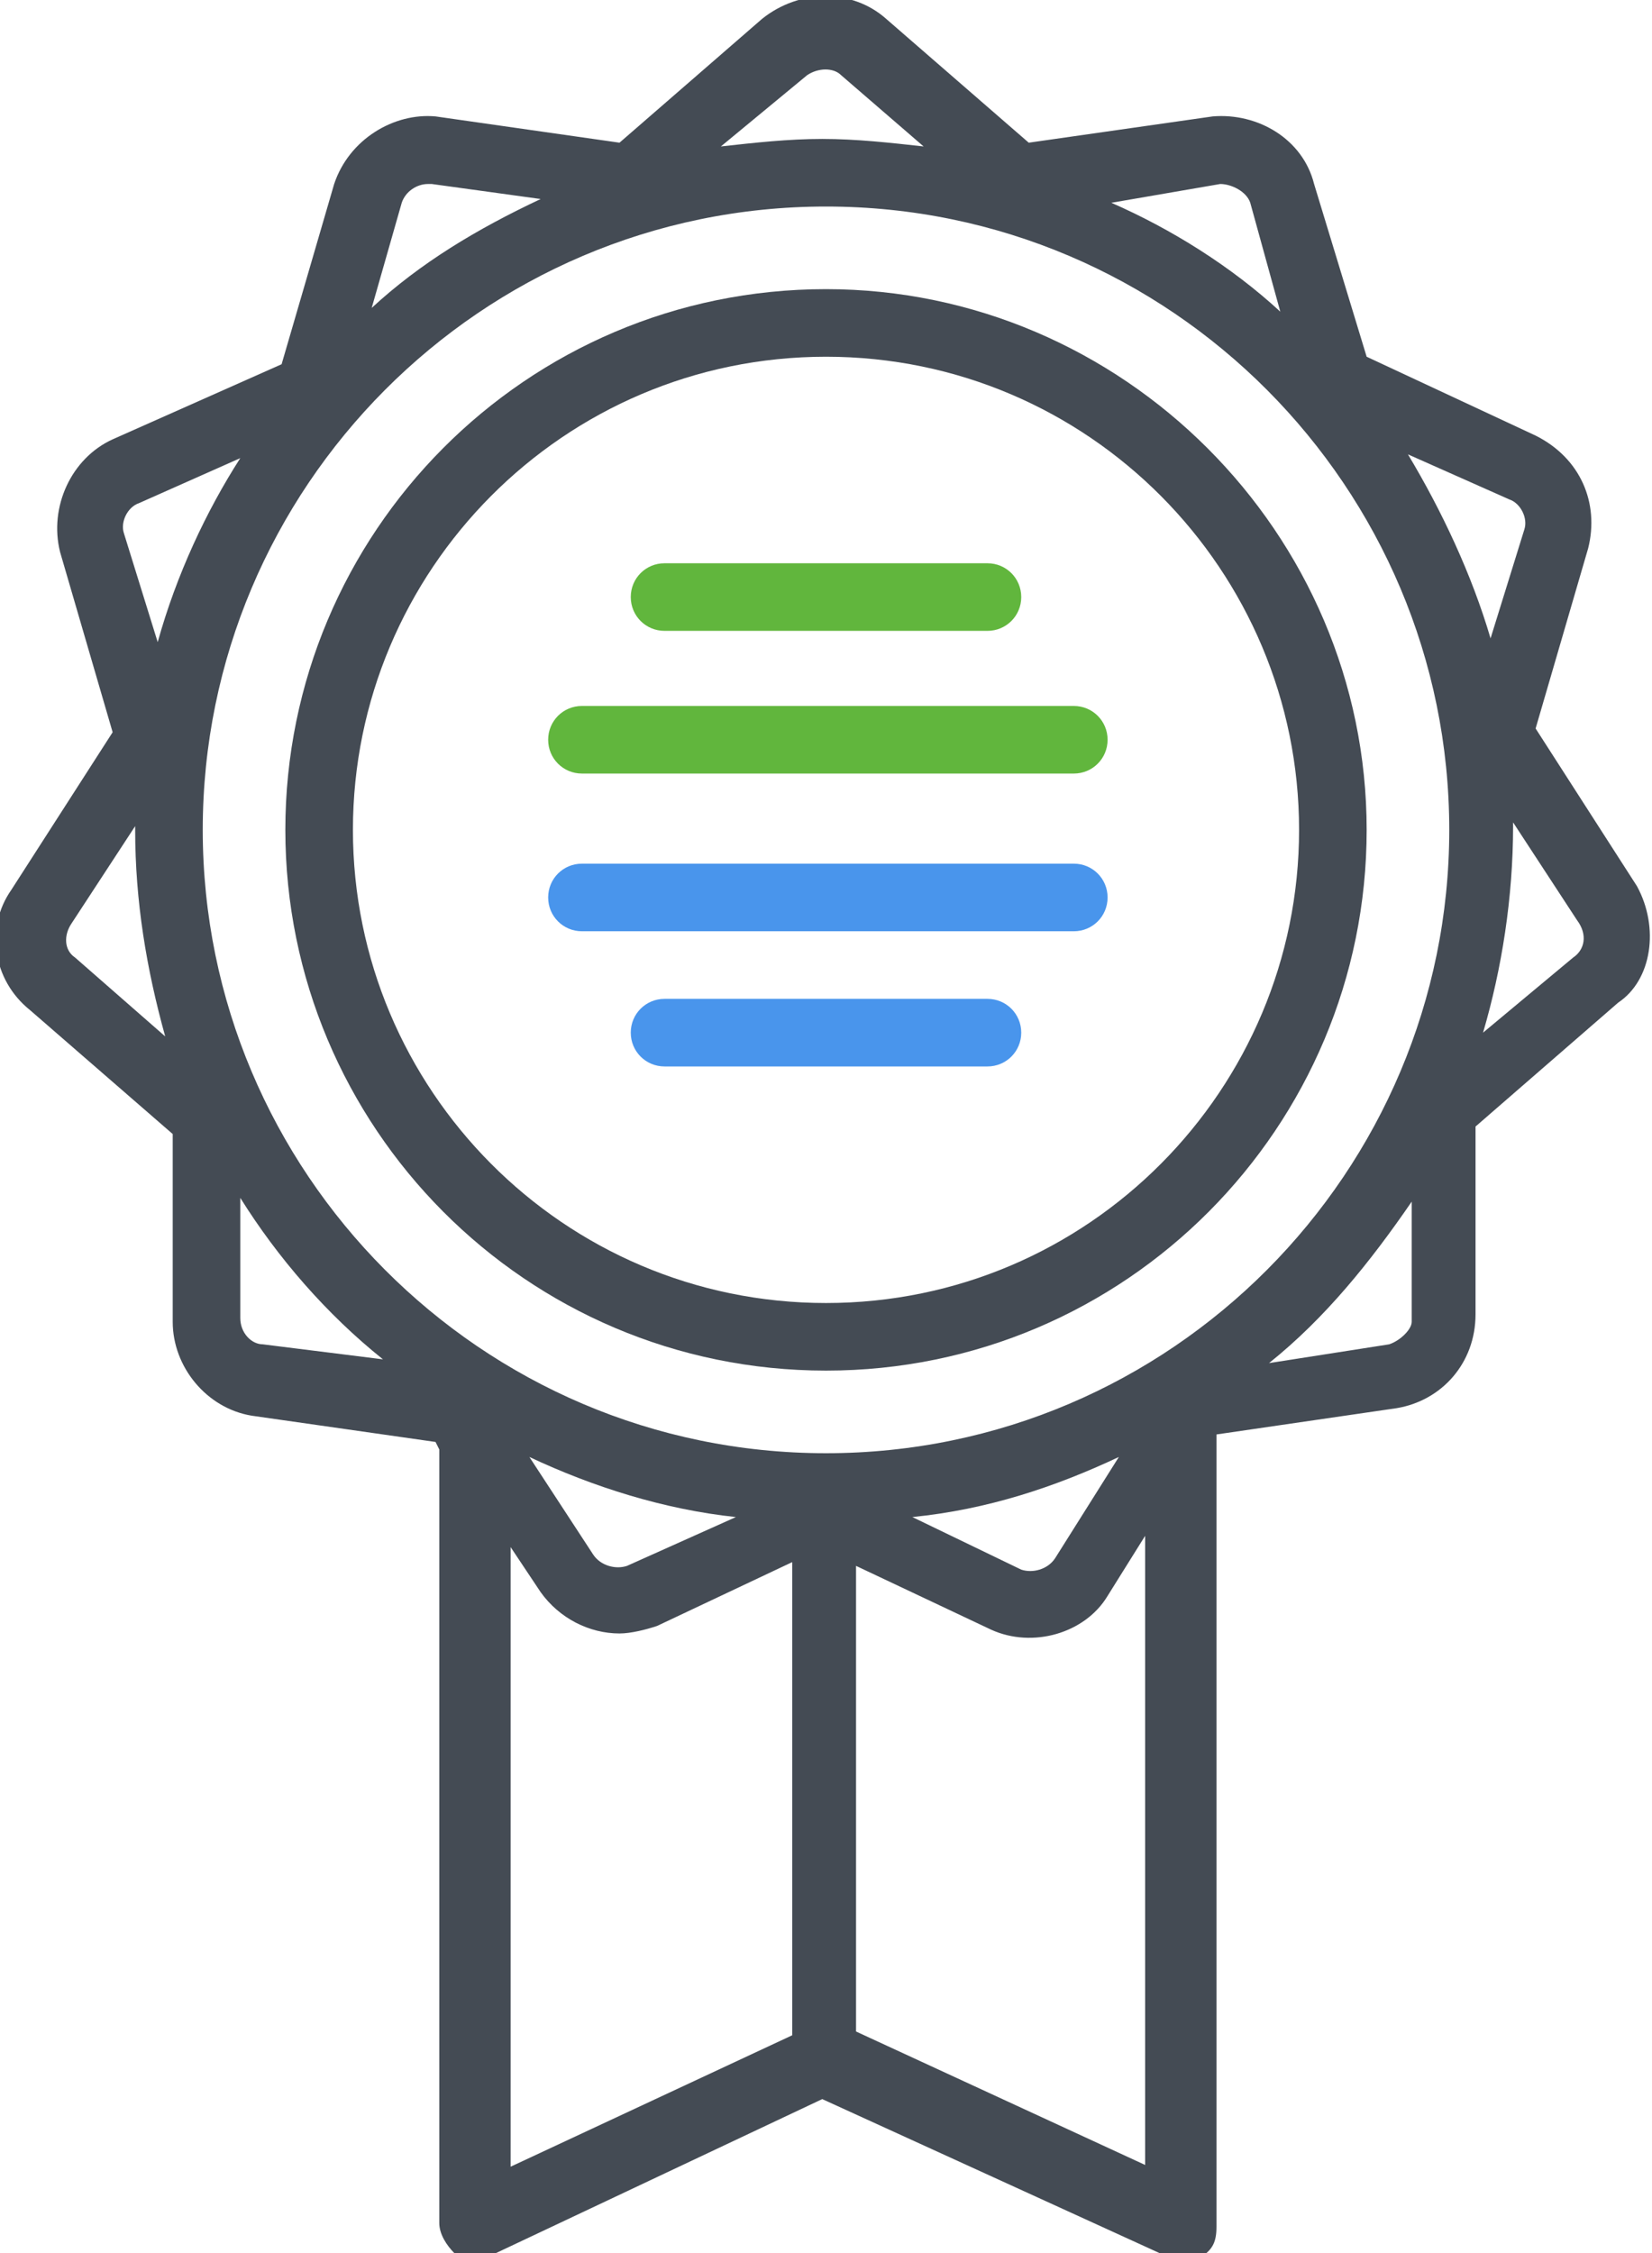 <?xml version="1.0" encoding="utf-8"?>
<!-- Generator: Adobe Illustrator 19.1.0, SVG Export Plug-In . SVG Version: 6.00 Build 0)  -->
<svg version="1.1" id="Layer_1" xmlns="http://www.w3.org/2000/svg" xmlns:xlink="http://www.w3.org/1999/xlink" x="0px" y="0px"
	 viewBox="0 0 44 60" style="enable-background:new 0 0 44 60;" xml:space="preserve">
<style type="text/css">
	.st0{clip-path:url(#SVGID_2_);fill:#444B54;}
	.st1{clip-path:url(#SVGID_2_);fill:#61B63D;}
	.st2{clip-path:url(#SVGID_2_);fill:#4995EC;}
</style>
<g>
	<defs>
		<rect id="SVGID_1_" width="44" height="60"/>
	</defs>
	<clipPath id="SVGID_2_">
		<use xlink:href="#SVGID_1_"  style="overflow:visible;"/>
	</clipPath>
	<path class="st0" d="M22,7.7c-8,0-14.4,6.5-14.4,14.4S14,36.5,22,36.5s14.4-6.5,14.4-14.4S29.9,7.7,22,7.7 M22,34.7
		c-7,0-12.6-5.7-12.6-12.6S15,9.5,22,9.5s12.6,5.7,12.6,12.6S29,34.7,22,34.7"/>
	<path class="st0" d="M43.6,23.6l-2.7-4.2l1.4-4.8c0.3-1.2-0.2-2.4-1.4-3l-4.5-2.1L35,4.9c-0.3-1.2-1.5-1.9-2.7-1.8l-4.9,0.7
		l-3.8-3.3c-0.9-0.8-2.3-0.8-3.3,0l-3.8,3.3l-4.9-0.7C10.5,3,9.3,3.7,8.9,4.9L7.5,9.7L3,11.7c-1.1,0.5-1.7,1.8-1.4,3l1.4,4.8
		l-2.7,4.2c-0.7,1-0.5,2.4,0.5,3.2l3.8,3.3v5c0,1.2,0.9,2.3,2.1,2.5l4.9,0.7l0.1,0.2v20.6c0,0.3,0.2,0.6,0.4,0.8
		c0.3,0.2,0.6,0.2,0.9,0.1l8.9-4.2l9.2,4.2c0.1,0.1,0.2,0.1,0.4,0.1c0.2,0,0.3,0,0.5-0.1c0.3-0.2,0.4-0.4,0.4-0.8V38.2l4.8-0.7
		c1.2-0.2,2.1-1.2,2.1-2.5v-5l3.8-3.3C44,26.1,44.2,24.7,43.6,23.6 M32.5,4.9c0.3,0,0.7,0.2,0.8,0.5l0.8,2.9
		c-1.3-1.2-2.9-2.2-4.5-2.9L32.5,4.9z M21.5,2c0.3-0.2,0.7-0.2,0.9,0l2.2,1.9c-0.9-0.1-1.8-0.2-2.7-0.2s-1.8,0.1-2.7,0.2L21.5,2z
		 M10.7,5.4c0.1-0.3,0.4-0.5,0.7-0.5c0,0,0.1,0,0.1,0l2.9,0.4c-1.7,0.8-3.2,1.7-4.5,2.9L10.7,5.4z M2,25.5c-0.3-0.2-0.3-0.6-0.1-0.9
		L3.6,22c0,0,0,0.1,0,0.1c0,1.9,0.3,3.7,0.8,5.5L2,25.5z M4.2,17.1l-0.9-2.9c-0.1-0.3,0.1-0.7,0.4-0.8l2.7-1.2
		C5.5,13.6,4.7,15.3,4.2,17.1 M7,35.8c-0.3,0-0.6-0.3-0.6-0.7v-3.2c1,1.6,2.3,3.1,3.8,4.3L7,35.8z M21.1,54.2l-7.5,3.5V41.2l0.8,1.2
		c0.5,0.7,1.3,1.1,2.1,1.1c0.3,0,0.7-0.1,1-0.2l3.6-1.7V54.2z M14.1,38.8c1.7,0.8,3.6,1.4,5.5,1.6l-2.9,1.3c-0.3,0.1-0.7,0-0.9-0.3
		L14.1,38.8z M30.6,57.7l-7.8-3.6V41.7l3.6,1.7c1.1,0.5,2.5,0.1,3.1-0.9l1-1.6V57.7z M24.3,40.4c2-0.2,3.8-0.8,5.5-1.6l-1.7,2.7
		c-0.2,0.3-0.6,0.4-0.9,0.3L24.3,40.4z M37,35.8l-3.2,0.5c1.5-1.2,2.7-2.7,3.8-4.3v3.2C37.6,35.4,37.3,35.7,37,35.8 M22,38.7
		c-9.2,0-16.6-7.5-16.6-16.6S12.8,5.5,22,5.5s16.6,7.5,16.6,16.6S31.2,38.7,22,38.7 M37.5,12.1l2.7,1.2c0.3,0.1,0.5,0.5,0.4,0.8
		l-0.9,2.9C39.2,15.3,38.4,13.6,37.5,12.1 M41.9,25.5l-2.4,2c0.5-1.7,0.8-3.6,0.8-5.5c0,0,0-0.1,0-0.1l1.7,2.6
		C42.3,24.9,42.2,25.3,41.9,25.5"/>
	<path class="st1" d="M28.6,18.8H15.5c-0.5,0-0.9,0.4-0.9,0.9s0.4,0.9,0.9,0.9h13.1c0.5,0,0.9-0.4,0.9-0.9S29.1,18.8,28.6,18.8"/>
	<path class="st2" d="M28.6,23H15.5c-0.5,0-0.9,0.4-0.9,0.9s0.4,0.9,0.9,0.9h13.1c0.5,0,0.9-0.4,0.9-0.9S29.1,23,28.6,23"/>
	<path class="st2" d="M26.3,26.6h-8.6c-0.5,0-0.9,0.4-0.9,0.9c0,0.5,0.4,0.9,0.9,0.9h8.6c0.5,0,0.9-0.4,0.9-0.9
		C27.2,27,26.8,26.6,26.3,26.6"/>
	<path class="st1" d="M26.3,15h-8.6c-0.5,0-0.9,0.4-0.9,0.9s0.4,0.9,0.9,0.9h8.6c0.5,0,0.9-0.4,0.9-0.9S26.8,15,26.3,15"/>
</g>
</svg>
